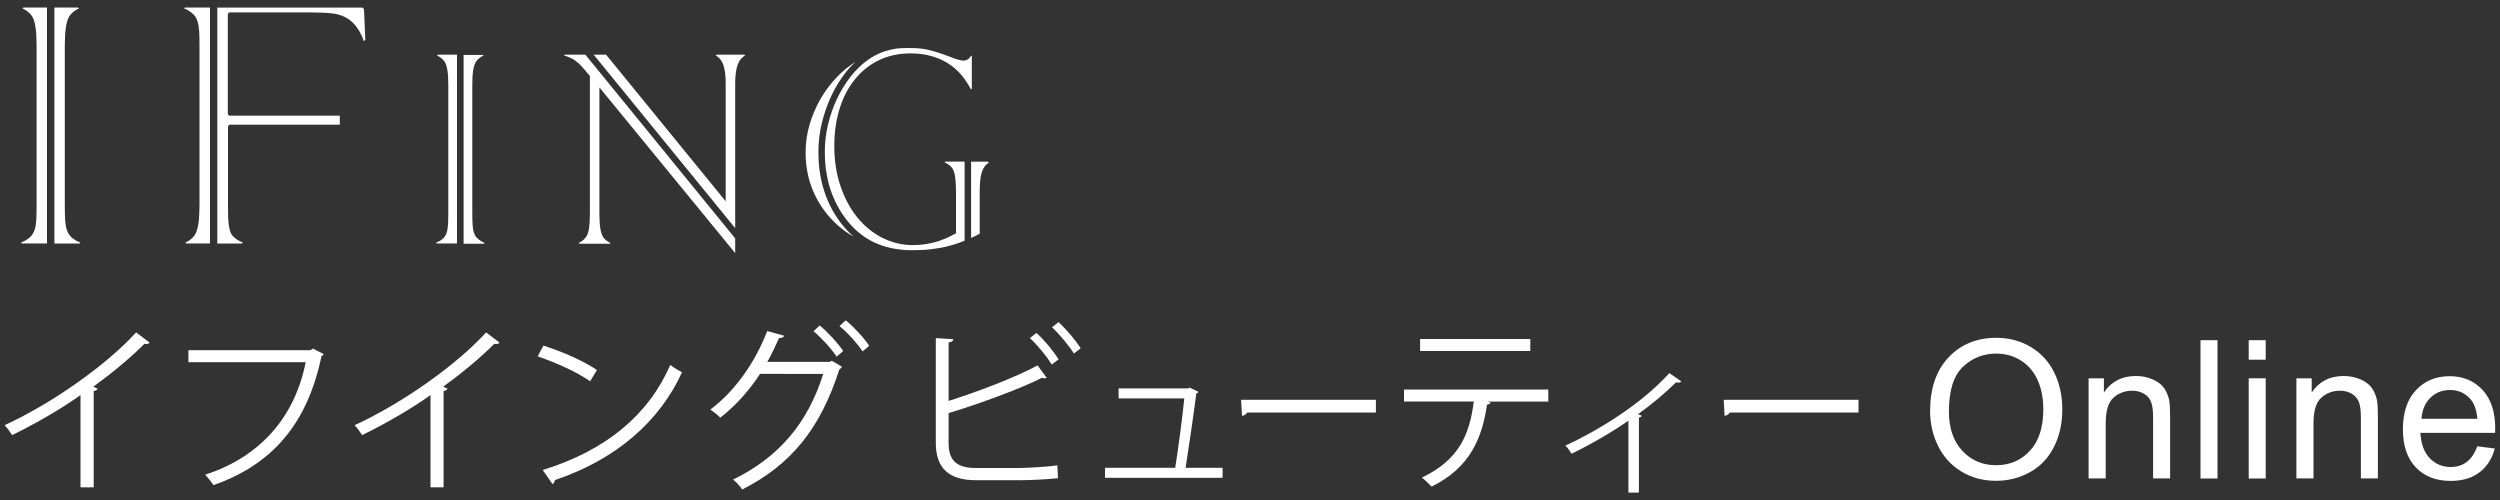 <?xml version="1.0" encoding="utf-8"?>
<!-- Generator: Adobe Illustrator 24.2.3, SVG Export Plug-In . SVG Version: 6.00 Build 0)  -->
<svg version="1.1" id="レイヤー_1" xmlns="http://www.w3.org/2000/svg" xmlns:xlink="http://www.w3.org/1999/xlink" x="0px"
	 y="0px" viewBox="0 0 250 50" style="enable-background:new 0 0 250 50;" xml:space="preserve">
<rect x="0" y="0" width="250" height="50" fill="#333333" stroke="none"/>
<style type="text/css">
	.st0{fill:#FFFFFF;}
</style>
<g>
	<g>
		<path class="st0" d="M2.25,0.84c0.36,0.17,0.67,0.4,0.91,0.71c0.38,0.55,0.49,1.5,0.5,2.99v16c0,0.58-0.01,1.05-0.03,1.43
			c-0.02,0.38-0.07,0.7-0.16,0.98c-0.08,0.27-0.21,0.49-0.38,0.68c-0.16,0.17-0.35,0.31-0.58,0.44c-0.14,0.07-0.27,0.13-0.41,0.19
			l0.09,0.09H4.7V0.75H2.34L2.25,0.84z M7.62,24.07C7.4,23.94,7.2,23.8,7.05,23.63c-0.17-0.18-0.29-0.41-0.38-0.68
			c-0.09-0.27-0.13-0.59-0.16-0.98c-0.02-0.38-0.03-0.86-0.03-1.43l0-16c0.01-1.48,0.13-2.44,0.5-2.99
			c0.24-0.31,0.54-0.54,0.91-0.71L7.8,0.75H5.44v23.6h2.51l0.09-0.09C7.9,24.21,7.76,24.14,7.62,24.07z"/>
		<path class="st0" d="M18.41,0.84c0.13,0.05,0.26,0.12,0.39,0.19c0.23,0.13,0.42,0.28,0.58,0.44c0.17,0.18,0.29,0.41,0.38,0.68
			c0.08,0.27,0.13,0.59,0.16,0.98c0.02,0.38,0.03,0.85,0.03,1.43v16c-0.01,1.48-0.13,2.43-0.5,2.99c-0.24,0.31-0.54,0.54-0.91,0.71
			l0.09,0.09H21V0.75h-2.5L18.41,0.84z M21.73,0.75v23.6h2.47l0.09-0.09c-0.12-0.05-0.24-0.1-0.35-0.16
			c-0.24-0.13-0.44-0.27-0.6-0.43c-0.18-0.18-0.3-0.41-0.37-0.69c-0.07-0.27-0.12-0.58-0.14-0.97c-0.02-0.38-0.03-0.86-0.03-1.45
			V12.7c0-0.13,0.1-0.23,0.23-0.23h10.95v-0.9H23.01c-0.12,0-0.23-0.1-0.23-0.23V1.47c0-0.13,0.1-0.23,0.23-0.23h8.11
			c0.73,0,1.72,0.04,2.26,0.12c0.56,0.08,1.05,0.27,1.47,0.55c0.42,0.29,0.78,0.69,1.08,1.2c0.17,0.29,0.32,0.63,0.46,1.01
			l0.14-0.14L36.4,0.91l-0.15-0.15H21.73z"/>
		<path class="st0" d="M83.74,21.82c-1.27-1.89-1.9-4.08-1.9-6.59c0-0.98,0.11-1.95,0.34-2.91c0.23-0.95,0.54-1.85,0.94-2.71
			c0.4-0.85,0.88-1.64,1.44-2.35c0.31-0.4,0.65-0.76,1-1.08c-0.67,0.42-1.3,0.93-1.88,1.54c-0.64,0.67-1.19,1.41-1.65,2.21
			c-0.46,0.81-0.82,1.66-1.08,2.56c-0.26,0.9-0.39,1.81-0.39,2.74c0,2.37,0.72,4.43,2.17,6.21c0.75,0.92,1.63,1.66,2.64,2.23
			C84.76,23.15,84.22,22.53,83.74,21.82z M94.46,16.24c0.03,0.01,0.07,0.03,0.1,0.04c0.17,0.09,0.31,0.18,0.44,0.29
			c0.16,0.13,0.28,0.31,0.36,0.52c0.09,0.22,0.15,0.48,0.18,0.81c0.04,0.32,0.05,0.73,0.06,1.25v4.17l-0.04,0.02l-0.08,0.05
			c-1.32,0.75-2.72,1.12-4.2,1.12c-1.07,0-2.09-0.25-3.05-0.73c-0.96-0.48-1.79-1.17-2.5-2.04c-0.71-0.87-1.27-1.92-1.68-3.13
			c-0.42-1.22-0.62-2.56-0.62-4.02c0-1.31,0.17-2.52,0.51-3.65c0.34-1.13,0.84-2.11,1.5-2.94c0.66-0.84,1.46-1.49,2.41-1.96
			c0.95-0.47,2.03-0.7,3.2-0.7c0.01,0,0.02,0,0.02,0c1.6,0,2.99,0.42,4.13,1.27c0.75,0.56,1.38,1.35,1.9,2.34l0.08-0.08V5.62
			l-0.07-0.07c-0.03,0.06-0.06,0.11-0.09,0.16c-0.16,0.22-0.4,0.35-0.66,0.35h-0.01c-0.13,0-0.28-0.03-0.48-0.08
			c-0.2-0.05-0.43-0.13-0.7-0.24c-0.56-0.21-1.04-0.38-1.42-0.5c-0.38-0.12-0.73-0.21-1.03-0.28c-0.31-0.06-0.61-0.11-0.91-0.13
			c-0.3-0.02-0.64-0.03-1.02-0.03c-0.38,0-0.74,0.02-1.1,0.05c-1.1,0.16-2.06,0.54-2.9,1.14c-0.62,0.44-1.19,0.99-1.72,1.66
			c-0.53,0.67-0.98,1.41-1.37,2.23c-0.38,0.81-0.68,1.67-0.9,2.58c-0.21,0.9-0.32,1.82-0.32,2.76c0,2.4,0.6,4.46,1.79,6.23
			c1.51,2.24,3.58,3.41,6.4,3.56c0.2,0,0.39,0.01,0.59,0.01c0.66,0,1.29-0.03,1.87-0.1c0.59-0.07,1.15-0.17,1.7-0.31
			c0.55-0.14,1.09-0.32,1.62-0.54c0,0,0.01,0,0.01,0v-7.91h-1.93L94.46,16.24z M98.8,16.17h-1.69v7.63
			c0.28-0.13,0.57-0.27,0.86-0.43l0-4.22c0-0.61,0.04-1.11,0.11-1.51c0.08-0.4,0.19-0.72,0.37-0.97c0.12-0.17,0.27-0.31,0.44-0.41
			L98.8,16.17z"/>
		<path class="st0" d="M43.7,5.55c0.29,0.13,0.54,0.32,0.73,0.57c0.3,0.44,0.4,1.2,0.4,2.39v12.8c0,0.46-0.01,0.84-0.03,1.15
			c-0.02,0.31-0.06,0.56-0.12,0.78c-0.07,0.21-0.17,0.4-0.3,0.54c-0.13,0.13-0.28,0.25-0.46,0.35c-0.11,0.06-0.22,0.11-0.33,0.15
			l0.07,0.07h2.04V5.47h-1.92L43.7,5.55z M48.14,24.13c-0.18-0.1-0.33-0.22-0.46-0.35c-0.14-0.15-0.23-0.33-0.3-0.54
			c-0.07-0.22-0.11-0.48-0.12-0.78c-0.02-0.3-0.03-0.69-0.03-1.15l0-12.8c0-1.19,0.1-1.95,0.4-2.39c0.19-0.25,0.43-0.43,0.72-0.56
			l-0.07-0.07h-1.92v18.88h2.04l0.07-0.07C48.36,24.24,48.25,24.19,48.14,24.13z"/>
		<path class="st0" d="M56.46,5.47L56.4,5.54c0.2,0.07,0.38,0.13,0.54,0.2c0.22,0.09,0.43,0.2,0.62,0.35
			c0.19,0.14,0.39,0.31,0.59,0.53c0.12,0.12,0.45,0.51,0.84,0.98v13.8c-0.01,1.13-0.09,1.85-0.36,2.26
			c-0.19,0.28-0.45,0.49-0.76,0.63l0.08,0.08h3.02l0.07-0.08c-0.24-0.11-0.45-0.26-0.63-0.45c-0.35-0.42-0.46-1.2-0.47-2.44V8.74
			l13.58,16.57v-1.47L58.54,5.47H56.46z M74.43,5.47h-2.77l-0.08,0.08c0.15,0.08,0.28,0.19,0.4,0.32c0.21,0.24,0.36,0.57,0.45,0.98
			c0.1,0.41,0.14,0.94,0.14,1.6v11.68L60.61,5.47h-1.24l14.15,17.35V8.45c0-0.66,0.04-1.19,0.14-1.6c0.09-0.41,0.24-0.74,0.45-0.98
			c0.12-0.13,0.25-0.24,0.4-0.32L74.43,5.47z"/>
	</g>
	<g>
		<path class="st0" d="M14.96,34.26c-0.07,0.09-0.18,0.14-0.34,0.14c-0.05,0-0.11,0-0.18-0.02c-1.38,1.4-3.37,3.03-5.11,4.29
			c0.14,0.05,0.36,0.16,0.43,0.2c-0.04,0.11-0.2,0.22-0.39,0.23v9.63H8.05v-9.22c-1.9,1.35-4.38,2.8-6.84,4
			c-0.18-0.29-0.5-0.74-0.75-0.99c4.9-2.26,10.26-6.1,13.15-9.28L14.96,34.26z"/>
		<path class="st0" d="M32.38,35.41c-0.05,0.09-0.13,0.16-0.23,0.2c-1.42,6.8-4.93,10.84-10.8,12.9c-0.2-0.3-0.59-0.79-0.83-1.04
			c5.56-1.81,8.97-5.81,10.05-11.25H18.84v-1.2h12.2l0.25-0.16L32.38,35.41z"/>
		<path class="st0" d="M49.95,34.26c-0.07,0.09-0.18,0.14-0.34,0.14c-0.05,0-0.11,0-0.18-0.02c-1.38,1.4-3.37,3.03-5.11,4.29
			c0.14,0.05,0.36,0.16,0.43,0.2c-0.04,0.11-0.2,0.22-0.39,0.23v9.63h-1.31v-9.22c-1.9,1.35-4.38,2.8-6.84,4
			c-0.18-0.29-0.5-0.74-0.75-0.99c4.9-2.26,10.26-6.1,13.15-9.28L49.95,34.26z"/>
		<path class="st0" d="M54.34,34.56c1.87,0.59,4.02,1.53,5.35,2.44l-0.68,1.13c-1.29-0.92-3.41-1.87-5.24-2.49L54.34,34.56z
			 M54.27,47c6.37-1.97,10.6-5.54,12.76-10.51c0.38,0.3,0.79,0.54,1.17,0.74c-2.24,4.92-6.62,8.74-12.7,10.77
			c-0.02,0.16-0.13,0.34-0.25,0.41L54.27,47z"/>
		<path class="st0" d="M84.2,36.68c-0.07,0.11-0.16,0.2-0.27,0.27c-1.9,5.94-4.84,9.53-9.71,12c-0.2-0.31-0.56-0.72-0.92-0.99
			c4.61-2.24,7.5-5.69,9.02-10.57H76c-1.04,1.61-2.37,3.12-3.97,4.38c-0.23-0.25-0.66-0.59-1-0.81c2.44-1.83,4.47-4.67,5.69-7.86
			l1.69,0.47c-0.05,0.18-0.27,0.25-0.5,0.23c-0.36,0.81-0.77,1.67-1.18,2.39h6.24l0.22-0.11L84.2,36.68z M81.97,32.55
			c0.84,0.68,1.83,1.78,2.35,2.55l-0.66,0.57c-0.54-0.83-1.51-1.88-2.31-2.55L81.97,32.55z M84.57,32.03
			c0.84,0.68,1.83,1.76,2.35,2.55l-0.66,0.56c-0.54-0.81-1.47-1.85-2.31-2.53L84.57,32.03z"/>
		<path class="st0" d="M101.96,46.8c0.72-0.02,2.64-0.09,3.77-0.27c0.02,0.39,0.04,0.9,0.07,1.29c-1.18,0.13-2.98,0.2-3.71,0.2H97.6
			c-2.71,0-4.02-1.18-4.02-3.75V33.81l1.76,0.11c-0.04,0.18-0.16,0.29-0.48,0.32v5.85c2.75-0.86,6.57-2.3,8.9-3.55l0.91,1.24
			c-0.05,0.04-0.14,0.05-0.21,0.05c-0.09,0-0.16-0.02-0.25-0.05c-2.17,1.09-6.26,2.6-9.35,3.53v3c0,1.81,0.88,2.49,2.73,2.49H101.96
			z M103.64,33.29c0.83,0.74,1.72,1.85,2.22,2.64l-0.68,0.52c-0.5-0.79-1.44-1.96-2.19-2.64L103.64,33.29z M105.85,32.21
			c0.81,0.74,1.72,1.83,2.22,2.62l-0.68,0.52c-0.5-0.79-1.45-1.94-2.19-2.62L105.85,32.21z"/>
		<path class="st0" d="M122.26,46.78v1H110.5v-1h7.02c0.28-1.74,0.74-5.18,0.91-6.94h-6.57v-1h6.92l0.21-0.07l0.85,0.41
			c-0.02,0.07-0.1,0.14-0.21,0.16c-0.22,1.81-0.78,5.59-1.07,7.44H122.26z"/>
		<path class="st0" d="M124.11,39.98h13.48v1.27h-12.87c-0.1,0.18-0.31,0.3-0.52,0.34L124.11,39.98z"/>
		<path class="st0" d="M154.81,40.16h-6.06l0.31,0.09c-0.04,0.11-0.16,0.2-0.36,0.21c-0.48,3.34-1.7,6.32-5.54,8.2
			c-0.22-0.23-0.66-0.66-0.97-0.9c3.73-1.79,4.77-4.31,5.19-7.61h-6.98v-1.2h14.43V40.16z M153.03,35.1h-11.02v-1.2h11.02V35.1z"/>
		<path class="st0" d="M168.13,38.14c-0.07,0.09-0.17,0.12-0.29,0.12c-0.09,0-0.16-0.02-0.24-0.03c-1.1,1.1-2.52,2.28-3.8,3.19
			c0.22,0.09,0.33,0.12,0.38,0.16c-0.03,0.07-0.16,0.16-0.29,0.19v7.49h-1.05v-7.19c-1.47,1.04-3.81,2.4-5.68,3.3
			c-0.14-0.21-0.41-0.62-0.62-0.81c2.97-1.36,7.42-3.97,10.4-7.25L168.13,38.14z"/>
		<path class="st0" d="M172.37,39.98h13.48v1.27h-12.87c-0.1,0.18-0.31,0.3-0.52,0.34L172.37,39.98z"/>
		<path class="st0" d="M193.01,41.12c0-2.3,0.62-4.09,1.85-5.39c1.23-1.3,2.82-1.95,4.77-1.95c1.28,0,2.43,0.31,3.45,0.92
			c1.02,0.61,1.81,1.46,2.34,2.55c0.54,1.09,0.81,2.33,0.81,3.71c0,1.4-0.28,2.66-0.85,3.76c-0.57,1.11-1.37,1.95-2.41,2.51
			c-1.04,0.57-2.16,0.85-3.36,0.85c-1.3,0-2.47-0.31-3.49-0.94c-1.03-0.63-1.8-1.49-2.33-2.58
			C193.27,43.48,193.01,42.33,193.01,41.12z M194.89,41.14c0,1.67,0.45,2.98,1.34,3.94c0.9,0.96,2.02,1.44,3.37,1.44
			c1.38,0,2.51-0.48,3.4-1.45c0.89-0.97,1.33-2.34,1.33-4.12c0-1.13-0.19-2.11-0.57-2.95c-0.38-0.84-0.94-1.49-1.67-1.95
			c-0.73-0.46-1.56-0.69-2.47-0.69c-1.3,0-2.41,0.45-3.34,1.33C195.36,37.58,194.89,39.06,194.89,41.14z"/>
		<path class="st0" d="M208.86,47.85V37.83h1.53v1.42c0.74-1.1,1.8-1.65,3.19-1.65c0.6,0,1.16,0.11,1.67,0.33
			c0.51,0.22,0.89,0.5,1.14,0.85c0.25,0.35,0.43,0.77,0.53,1.25c0.06,0.31,0.09,0.86,0.09,1.65v6.16h-1.7v-6.09
			c0-0.69-0.07-1.21-0.2-1.55c-0.13-0.34-0.37-0.62-0.7-0.82c-0.34-0.2-0.73-0.31-1.18-0.31c-0.72,0-1.35,0.23-1.87,0.69
			c-0.53,0.46-0.79,1.33-0.79,2.61v5.47H208.86z"/>
		<path class="st0" d="M220.05,47.85V34.02h1.7v13.83H220.05z"/>
		<path class="st0" d="M224.87,35.97v-1.95h1.7v1.95H224.87z M224.87,47.85V37.83h1.7v10.02H224.87z"/>
		<path class="st0" d="M229.64,47.85V37.83h1.53v1.42c0.74-1.1,1.8-1.65,3.19-1.65c0.6,0,1.16,0.11,1.67,0.33
			c0.51,0.22,0.89,0.5,1.14,0.85c0.25,0.35,0.43,0.77,0.53,1.25c0.06,0.31,0.09,0.86,0.09,1.65v6.16h-1.7v-6.09
			c0-0.69-0.07-1.21-0.2-1.55c-0.13-0.34-0.37-0.62-0.7-0.82c-0.34-0.2-0.73-0.31-1.18-0.31c-0.72,0-1.35,0.23-1.87,0.69
			c-0.53,0.46-0.79,1.33-0.79,2.61v5.47H229.64z"/>
		<path class="st0" d="M247.73,44.63l1.75,0.22c-0.28,1.03-0.79,1.82-1.54,2.39c-0.75,0.57-1.7,0.85-2.87,0.85
			c-1.47,0-2.63-0.45-3.49-1.35c-0.86-0.9-1.29-2.17-1.29-3.8c0-1.69,0.43-2.99,1.3-3.92c0.87-0.93,1.99-1.4,3.38-1.4
			c1.34,0,2.43,0.46,3.28,1.37c0.85,0.91,1.27,2.2,1.27,3.85c0,0.1,0,0.25-0.01,0.45h-7.47c0.06,1.1,0.37,1.94,0.93,2.53
			c0.56,0.58,1.26,0.88,2.09,0.88c0.62,0,1.15-0.16,1.59-0.49C247.12,45.86,247.47,45.34,247.73,44.63z M242.15,41.88h5.59
			c-0.08-0.84-0.29-1.47-0.64-1.9c-0.54-0.65-1.24-0.98-2.1-0.98c-0.78,0-1.44,0.26-1.97,0.78
			C242.5,40.31,242.21,41.01,242.15,41.88z"/>
	</g>
</g>
</svg>
